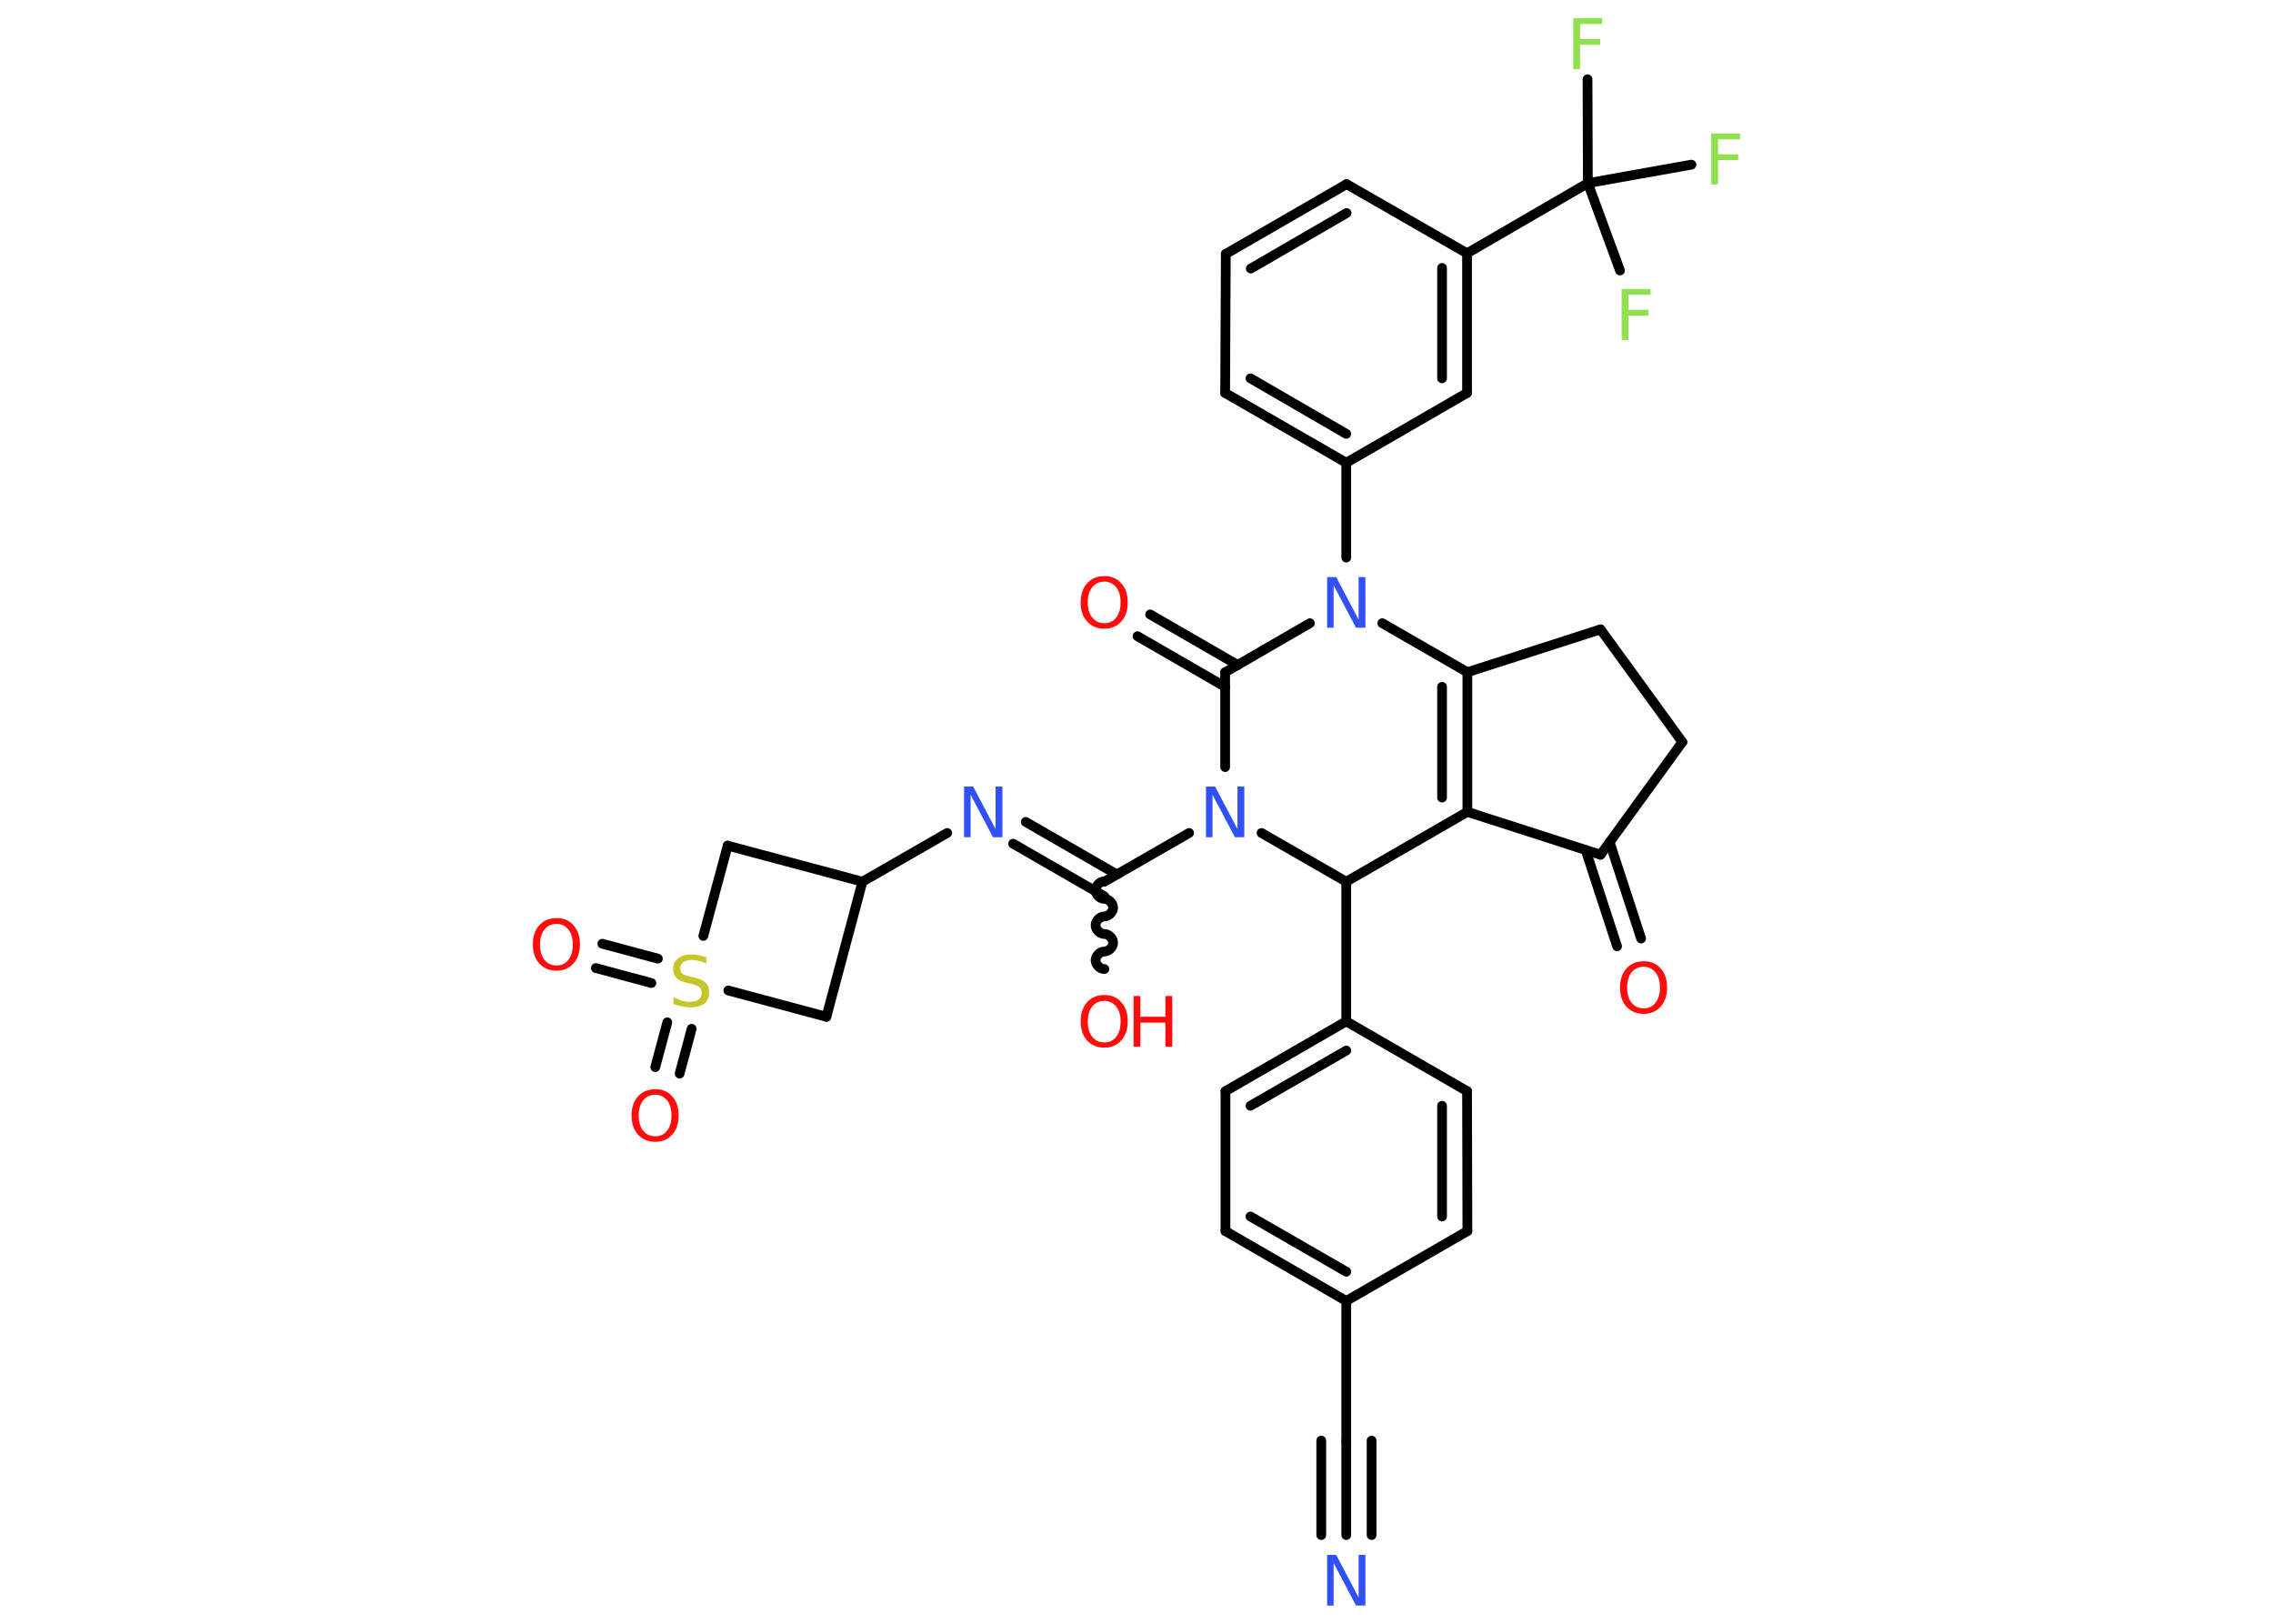 <?xml version='1.0' encoding='UTF-8'?>
<!DOCTYPE svg PUBLIC "-//W3C//DTD SVG 1.1//EN" "http://www.w3.org/Graphics/SVG/1.1/DTD/svg11.dtd">
<svg version='1.2' xmlns='http://www.w3.org/2000/svg' xmlns:xlink='http://www.w3.org/1999/xlink' width='70.0mm' height='50.0mm' viewBox='0 0 70.0 50.0'>
  <desc>Generated by the Chemistry Development Kit (http://github.com/cdk)</desc>
  <g stroke-linecap='round' stroke-linejoin='round' stroke='#000000' stroke-width='.3' fill='#FF0D0D'>
    <rect x='.0' y='.0' width='70.0' height='50.0' fill='#FFFFFF' stroke='none'/>
    <g id='mol1' class='mol'>
      <g id='mol1bnd1' class='bond'>
        <line x1='41.46' y1='47.27' x2='41.46' y2='44.36'/>
        <line x1='40.69' y1='47.27' x2='40.69' y2='44.36'/>
        <line x1='42.24' y1='47.27' x2='42.24' y2='44.36'/>
      </g>
      <line id='mol1bnd2' class='bond' x1='41.46' y1='44.36' x2='41.46' y2='40.06'/>
      <g id='mol1bnd3' class='bond'>
        <line x1='37.74' y1='37.91' x2='41.46' y2='40.06'/>
        <line x1='38.51' y1='37.46' x2='41.46' y2='39.16'/>
      </g>
      <line id='mol1bnd4' class='bond' x1='37.74' y1='37.91' x2='37.74' y2='33.6'/>
      <g id='mol1bnd5' class='bond'>
        <line x1='41.46' y1='31.45' x2='37.74' y2='33.6'/>
        <line x1='41.46' y1='32.35' x2='38.51' y2='34.05'/>
      </g>
      <line id='mol1bnd6' class='bond' x1='41.46' y1='31.45' x2='41.46' y2='27.15'/>
      <line id='mol1bnd7' class='bond' x1='41.46' y1='27.15' x2='45.19' y2='25.0'/>
      <g id='mol1bnd8' class='bond'>
        <line x1='45.19' y1='25.0' x2='45.19' y2='20.7'/>
        <line x1='44.41' y1='24.56' x2='44.41' y2='21.15'/>
      </g>
      <line id='mol1bnd9' class='bond' x1='45.19' y1='20.7' x2='49.29' y2='19.38'/>
      <line id='mol1bnd10' class='bond' x1='49.29' y1='19.38' x2='51.81' y2='22.85'/>
      <line id='mol1bnd11' class='bond' x1='51.81' y1='22.85' x2='49.29' y2='26.32'/>
      <line id='mol1bnd12' class='bond' x1='45.19' y1='25.0' x2='49.29' y2='26.32'/>
      <g id='mol1bnd13' class='bond'>
        <line x1='49.57' y1='25.93' x2='50.54' y2='28.9'/>
        <line x1='48.83' y1='26.17' x2='49.8' y2='29.14'/>
      </g>
      <line id='mol1bnd14' class='bond' x1='45.19' y1='20.7' x2='42.57' y2='19.19'/>
      <line id='mol1bnd15' class='bond' x1='41.46' y1='17.17' x2='41.46' y2='14.25'/>
      <g id='mol1bnd16' class='bond'>
        <line x1='37.73' y1='12.1' x2='41.46' y2='14.25'/>
        <line x1='38.51' y1='11.65' x2='41.46' y2='13.36'/>
      </g>
      <line id='mol1bnd17' class='bond' x1='37.73' y1='12.1' x2='37.75' y2='7.82'/>
      <g id='mol1bnd18' class='bond'>
        <line x1='41.47' y1='5.67' x2='37.75' y2='7.82'/>
        <line x1='41.47' y1='6.56' x2='38.52' y2='8.27'/>
      </g>
      <line id='mol1bnd19' class='bond' x1='41.47' y1='5.67' x2='45.18' y2='7.8'/>
      <line id='mol1bnd20' class='bond' x1='45.18' y1='7.8' x2='48.9' y2='5.64'/>
      <line id='mol1bnd21' class='bond' x1='48.9' y1='5.64' x2='48.89' y2='2.44'/>
      <line id='mol1bnd22' class='bond' x1='48.9' y1='5.64' x2='49.89' y2='8.33'/>
      <line id='mol1bnd23' class='bond' x1='48.9' y1='5.64' x2='52.09' y2='5.07'/>
      <g id='mol1bnd24' class='bond'>
        <line x1='45.18' y1='12.1' x2='45.18' y2='7.8'/>
        <line x1='44.41' y1='11.65' x2='44.41' y2='8.25'/>
      </g>
      <line id='mol1bnd25' class='bond' x1='41.46' y1='14.25' x2='45.18' y2='12.1'/>
      <line id='mol1bnd26' class='bond' x1='40.34' y1='19.19' x2='37.73' y2='20.7'/>
      <g id='mol1bnd27' class='bond'>
        <line x1='37.73' y1='21.15' x2='35.03' y2='19.59'/>
        <line x1='38.12' y1='20.48' x2='35.42' y2='18.92'/>
      </g>
      <line id='mol1bnd28' class='bond' x1='37.73' y1='20.7' x2='37.73' y2='23.62'/>
      <line id='mol1bnd29' class='bond' x1='41.46' y1='27.15' x2='38.85' y2='25.65'/>
      <line id='mol1bnd30' class='bond' x1='36.62' y1='25.65' x2='34.01' y2='27.15'/>
      <path id='mol1bnd31' class='bond' d='M34.01 29.84c-.13 .0 -.27 -.13 -.27 -.27c-.0 -.13 .13 -.27 .27 -.27c.13 -.0 .27 -.13 .27 -.27c-.0 -.13 -.13 -.27 -.27 -.27c-.13 .0 -.27 -.13 -.27 -.27c-.0 -.13 .13 -.27 .27 -.27c.13 -.0 .27 -.13 .27 -.27c-.0 -.13 -.13 -.27 -.27 -.27c-.13 .0 -.27 -.13 -.27 -.27c-.0 -.13 .13 -.27 .27 -.27' fill='none' stroke='#000000' stroke-width='.3'/>
      <g id='mol1bnd32' class='bond'>
        <line x1='34.01' y1='27.6' x2='31.2' y2='25.98'/>
        <line x1='34.4' y1='26.93' x2='31.59' y2='25.31'/>
      </g>
      <line id='mol1bnd33' class='bond' x1='29.17' y1='25.65' x2='26.56' y2='27.15'/>
      <line id='mol1bnd34' class='bond' x1='26.56' y1='27.15' x2='22.41' y2='26.04'/>
      <line id='mol1bnd35' class='bond' x1='22.41' y1='26.04' x2='21.66' y2='28.82'/>
      <g id='mol1bnd36' class='bond'>
        <line x1='20.06' y1='30.27' x2='18.35' y2='29.81'/>
        <line x1='20.26' y1='29.52' x2='18.55' y2='29.06'/>
      </g>
      <g id='mol1bnd37' class='bond'>
        <line x1='21.3' y1='31.68' x2='20.93' y2='33.06'/>
        <line x1='20.55' y1='31.48' x2='20.18' y2='32.86'/>
      </g>
      <line id='mol1bnd38' class='bond' x1='22.43' y1='30.5' x2='25.45' y2='31.31'/>
      <line id='mol1bnd39' class='bond' x1='26.56' y1='27.15' x2='25.45' y2='31.31'/>
      <line id='mol1bnd40' class='bond' x1='41.46' y1='31.45' x2='45.18' y2='33.6'/>
      <g id='mol1bnd41' class='bond'>
        <line x1='45.19' y1='37.91' x2='45.18' y2='33.6'/>
        <line x1='44.41' y1='37.46' x2='44.41' y2='34.05'/>
      </g>
      <line id='mol1bnd42' class='bond' x1='41.46' y1='40.06' x2='45.19' y2='37.91'/>
      <path id='mol1atm1' class='atom' d='M40.87 47.88h.28l.69 1.31v-1.31h.21v1.56h-.29l-.69 -1.31v1.31h-.2v-1.56z' stroke='none' fill='#3050F8'/>
      <path id='mol1atm13' class='atom' d='M50.62 29.77q-.23 .0 -.37 .17q-.14 .17 -.14 .47q.0 .3 .14 .47q.14 .17 .37 .17q.23 .0 .36 -.17q.14 -.17 .14 -.47q.0 -.3 -.14 -.47q-.14 -.17 -.36 -.17zM50.62 29.6q.33 .0 .52 .22q.2 .22 .2 .59q.0 .37 -.2 .59q-.2 .22 -.52 .22q-.33 .0 -.53 -.22q-.2 -.22 -.2 -.59q.0 -.37 .2 -.59q.2 -.22 .53 -.22z' stroke='none'/>
      <path id='mol1atm14' class='atom' d='M40.87 17.77h.28l.69 1.31v-1.31h.21v1.56h-.29l-.69 -1.31v1.31h-.2v-1.56z' stroke='none' fill='#3050F8'/>
      <path id='mol1atm21' class='atom' d='M48.44 .56h.9v.18h-.68v.46h.62v.18h-.62v.75h-.21v-1.56z' stroke='none' fill='#90E050'/>
      <path id='mol1atm22' class='atom' d='M49.93 8.9h.9v.18h-.68v.46h.62v.18h-.62v.75h-.21v-1.56z' stroke='none' fill='#90E050'/>
      <path id='mol1atm23' class='atom' d='M52.69 4.11h.9v.18h-.68v.46h.62v.18h-.62v.75h-.21v-1.56z' stroke='none' fill='#90E050'/>
      <path id='mol1atm26' class='atom' d='M34.01 17.91q-.23 .0 -.37 .17q-.14 .17 -.14 .47q.0 .3 .14 .47q.14 .17 .37 .17q.23 .0 .36 -.17q.14 -.17 .14 -.47q.0 -.3 -.14 -.47q-.14 -.17 -.36 -.17zM34.01 17.74q.33 .0 .52 .22q.2 .22 .2 .59q.0 .37 -.2 .59q-.2 .22 -.52 .22q-.33 .0 -.53 -.22q-.2 -.22 -.2 -.59q.0 -.37 .2 -.59q.2 -.22 .53 -.22z' stroke='none'/>
      <path id='mol1atm27' class='atom' d='M37.14 24.22h.28l.69 1.31v-1.31h.21v1.56h-.29l-.69 -1.31v1.31h-.2v-1.56z' stroke='none' fill='#3050F8'/>
      <g id='mol1atm29' class='atom'>
        <path d='M34.01 30.82q-.23 .0 -.37 .17q-.14 .17 -.14 .47q.0 .3 .14 .47q.14 .17 .37 .17q.23 .0 .36 -.17q.14 -.17 .14 -.47q.0 -.3 -.14 -.47q-.14 -.17 -.36 -.17zM34.01 30.64q.33 .0 .52 .22q.2 .22 .2 .59q.0 .37 -.2 .59q-.2 .22 -.52 .22q-.33 .0 -.53 -.22q-.2 -.22 -.2 -.59q.0 -.37 .2 -.59q.2 -.22 .53 -.22z' stroke='none'/>
        <path d='M34.91 30.67h.21v.64h.77v-.64h.21v1.56h-.21v-.74h-.77v.74h-.21v-1.56z' stroke='none'/>
      </g>
      <path id='mol1atm30' class='atom' d='M29.69 24.22h.28l.69 1.31v-1.31h.21v1.56h-.29l-.69 -1.31v1.31h-.2v-1.56z' stroke='none' fill='#3050F8'/>
      <path id='mol1atm33' class='atom' d='M21.75 29.46v.21q-.12 -.06 -.23 -.08q-.11 -.03 -.21 -.03q-.17 .0 -.27 .07q-.09 .07 -.09 .19q.0 .1 .06 .16q.06 .05 .24 .09l.13 .03q.23 .05 .35 .16q.11 .11 .11 .3q.0 .23 -.15 .34q-.15 .12 -.45 .12q-.11 .0 -.24 -.03q-.12 -.03 -.26 -.07v-.22q.13 .07 .25 .11q.12 .04 .24 .04q.18 .0 .28 -.07q.1 -.07 .1 -.2q.0 -.12 -.07 -.18q-.07 -.06 -.23 -.1l-.13 -.03q-.24 -.05 -.34 -.15q-.11 -.1 -.11 -.28q.0 -.21 .15 -.33q.15 -.12 .4 -.12q.11 .0 .22 .02q.11 .02 .23 .06z' stroke='none' fill='#C6C62C'/>
      <path id='mol1atm34' class='atom' d='M17.14 28.45q-.23 .0 -.37 .17q-.14 .17 -.14 .47q.0 .3 .14 .47q.14 .17 .37 .17q.23 .0 .36 -.17q.14 -.17 .14 -.47q.0 -.3 -.14 -.47q-.14 -.17 -.36 -.17zM17.14 28.27q.33 .0 .52 .22q.2 .22 .2 .59q.0 .37 -.2 .59q-.2 .22 -.52 .22q-.33 .0 -.53 -.22q-.2 -.22 -.2 -.59q.0 -.37 .2 -.59q.2 -.22 .53 -.22z' stroke='none'/>
      <path id='mol1atm35' class='atom' d='M20.18 33.71q-.23 .0 -.37 .17q-.14 .17 -.14 .47q.0 .3 .14 .47q.14 .17 .37 .17q.23 .0 .36 -.17q.14 -.17 .14 -.47q.0 -.3 -.14 -.47q-.14 -.17 -.36 -.17zM20.18 33.54q.33 .0 .52 .22q.2 .22 .2 .59q.0 .37 -.2 .59q-.2 .22 -.52 .22q-.33 .0 -.53 -.22q-.2 -.22 -.2 -.59q.0 -.37 .2 -.59q.2 -.22 .53 -.22z' stroke='none'/>
    </g>
  </g>
</svg>
